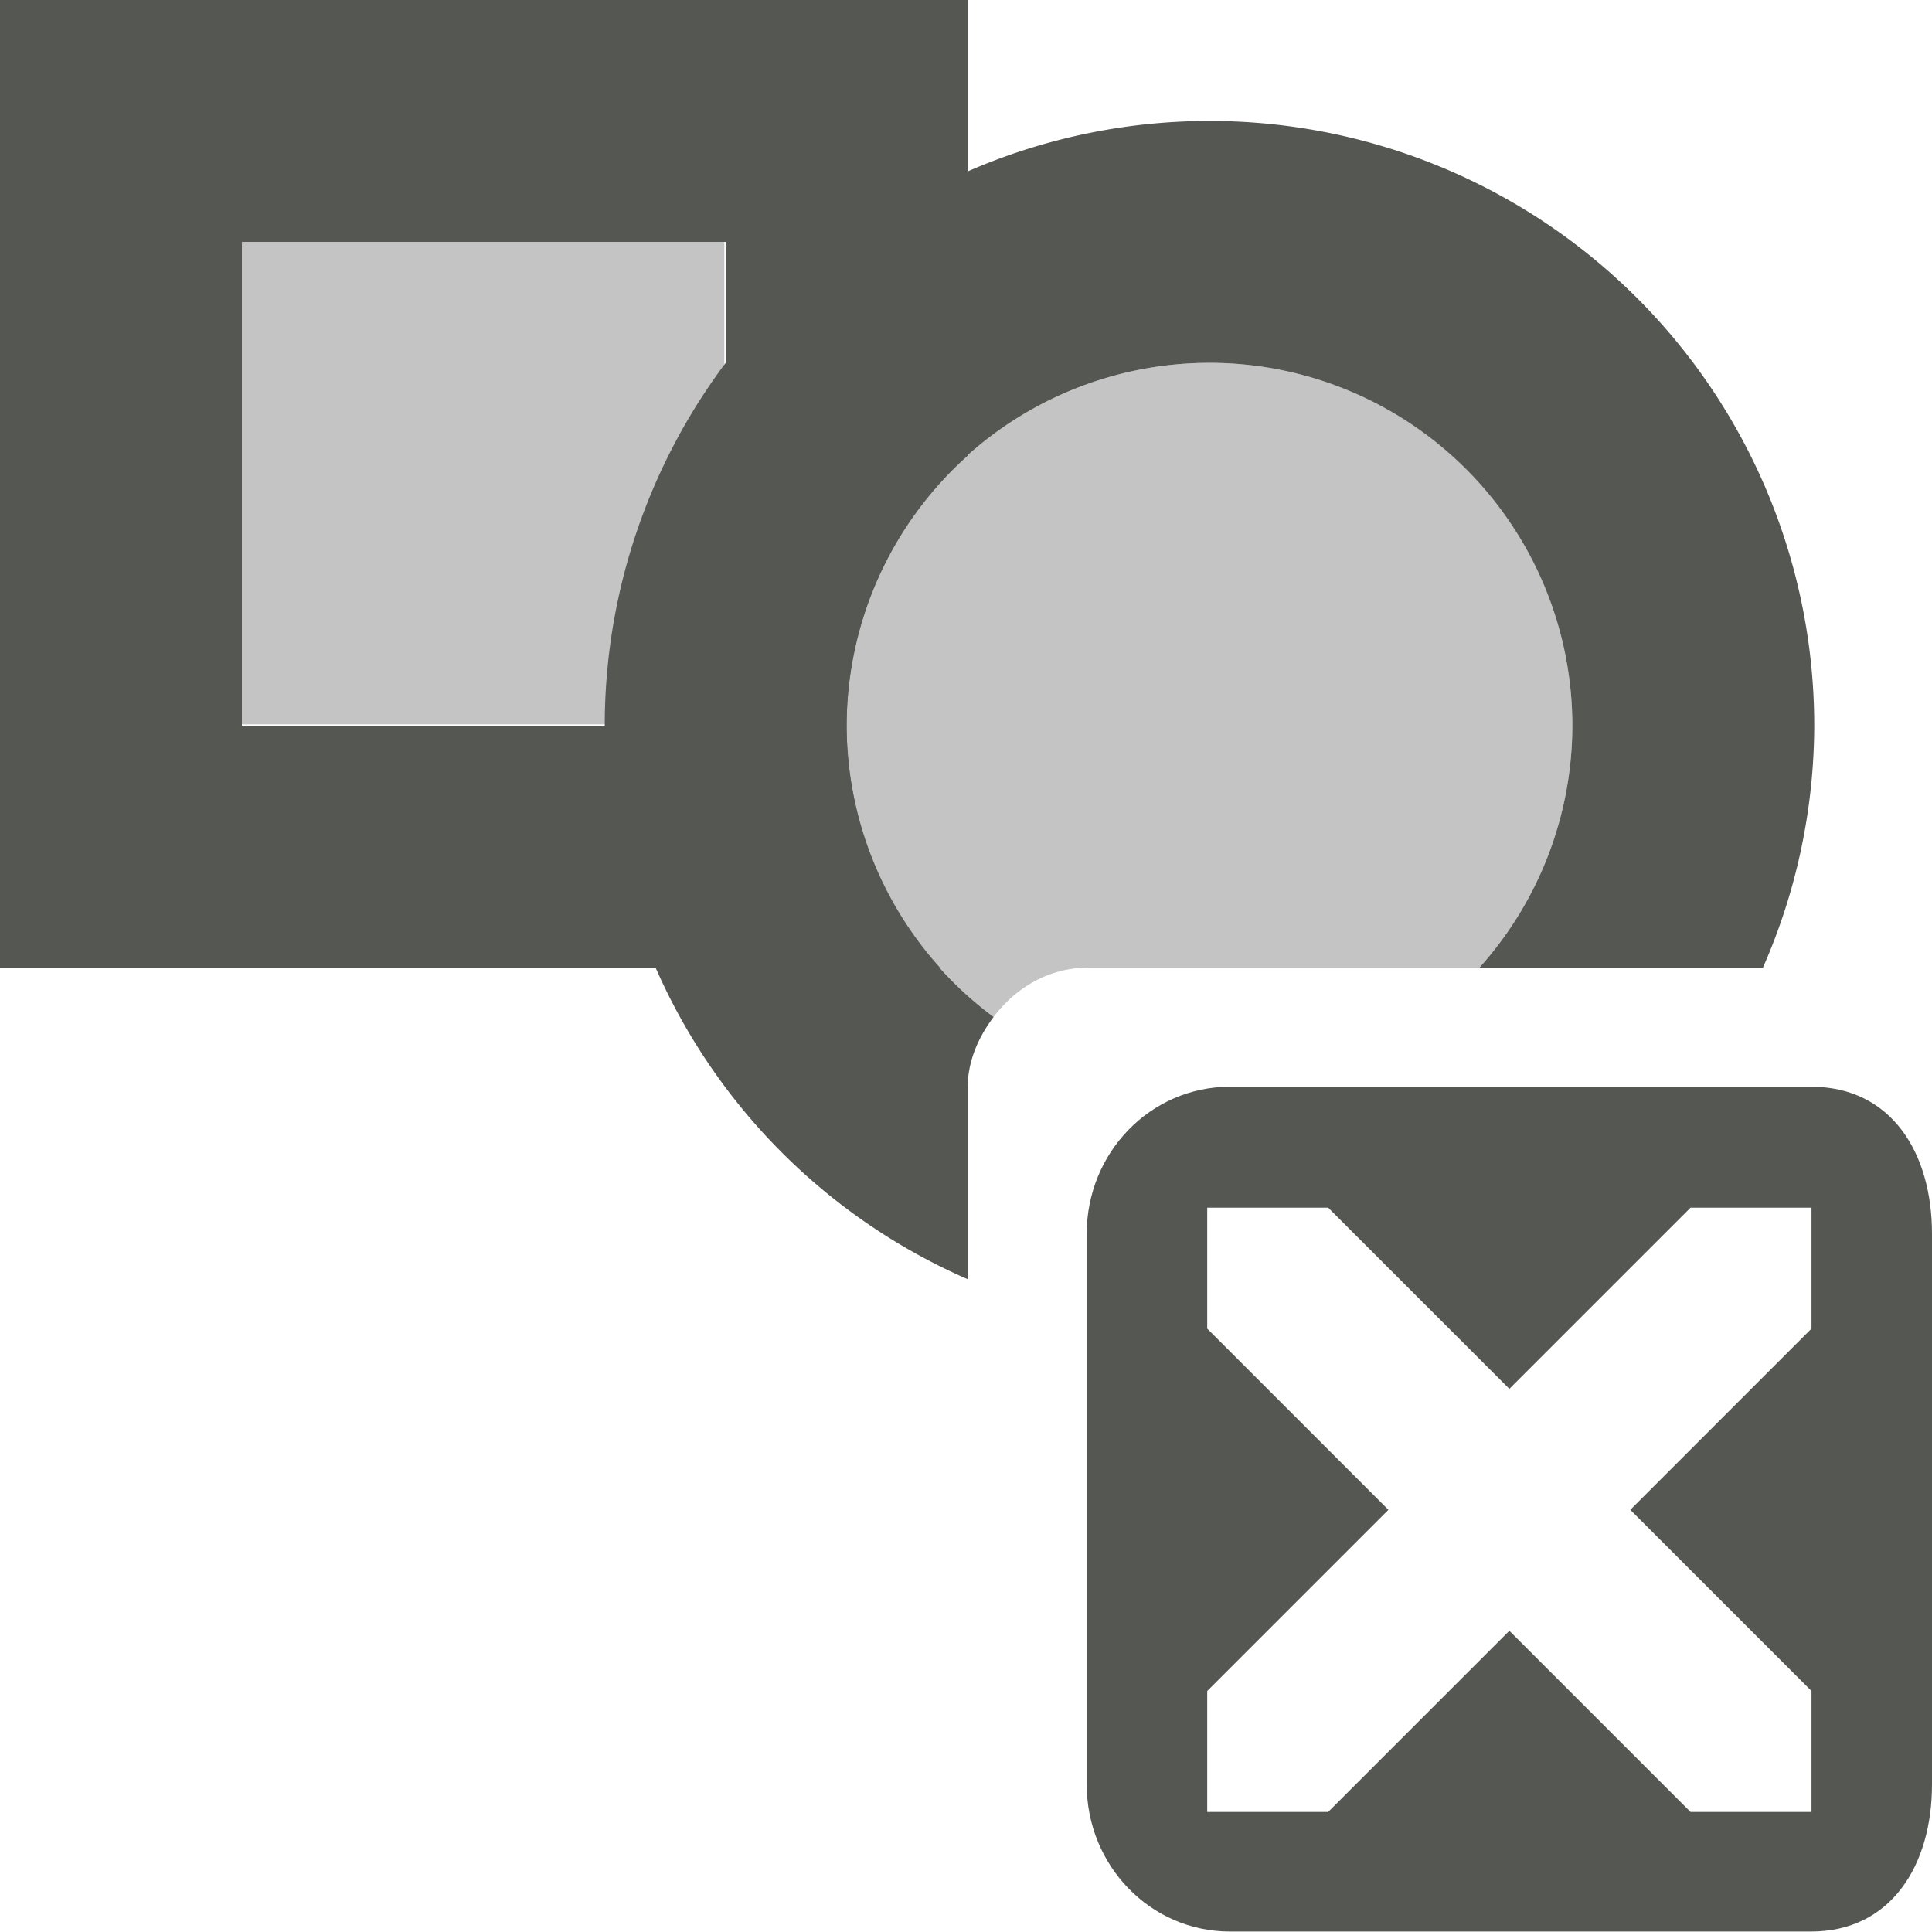<svg height="16" viewBox="0 0 4.233 4.233" width="16" xmlns="http://www.w3.org/2000/svg"><g fill="#555753" transform="translate(0 -292.767)"><path d="m0 0v8h4.994 2.777a3 3 0 0 1 -.771-2 3 3 0 0 1 1-2.232v-3.768zm2 2h4v4h-4z" transform="matrix(.265 0 0 .265 0 292.767)"/><path d="m.529 293.296v1.058h1.058v-1.058z" opacity=".35" stroke-width=".265"/><path d="m10 1a5 5 0 0 0 -5 5 5 5 0 0 0 3 4.576v-1.576c0-.227.089-.424.215-.592a3 3 0 0 1 -1.215-2.408 3 3 0 0 1 3-3 3 3 0 0 1 3 3 3 3 0 0 1 -.768 2h2.344a5 5 0 0 0 .424-2 5 5 0 0 0 -5-5z" transform="matrix(.265 0 0 .265 0 292.767)"/><path d="m10 3a3 3 0 0 0 -3 3 3 3 0 0 0 1.215 2.408c.182-.242.458-.408.785-.408h3.232a3 3 0 0 0 .768-2 3 3 0 0 0 -3-3z" opacity=".35" transform="matrix(.265 0 0 .265 0 292.767)"/><path d="m2.695 295.148c-.175 0-.314.145-.314.322v1.207c0 .177.139.322.314.322h1.273c.175 0 .265-.145.265-.322v-1.207c0-.177-.089-.322-.265-.322zm-.05.265h.265l.397.397.397-.397h.265v.265l-.397.397.397.397v.265h-.265l-.397-.397-.397.397h-.265v-.265l.397-.397-.397-.397z" stroke-width=".265"/></g></svg>